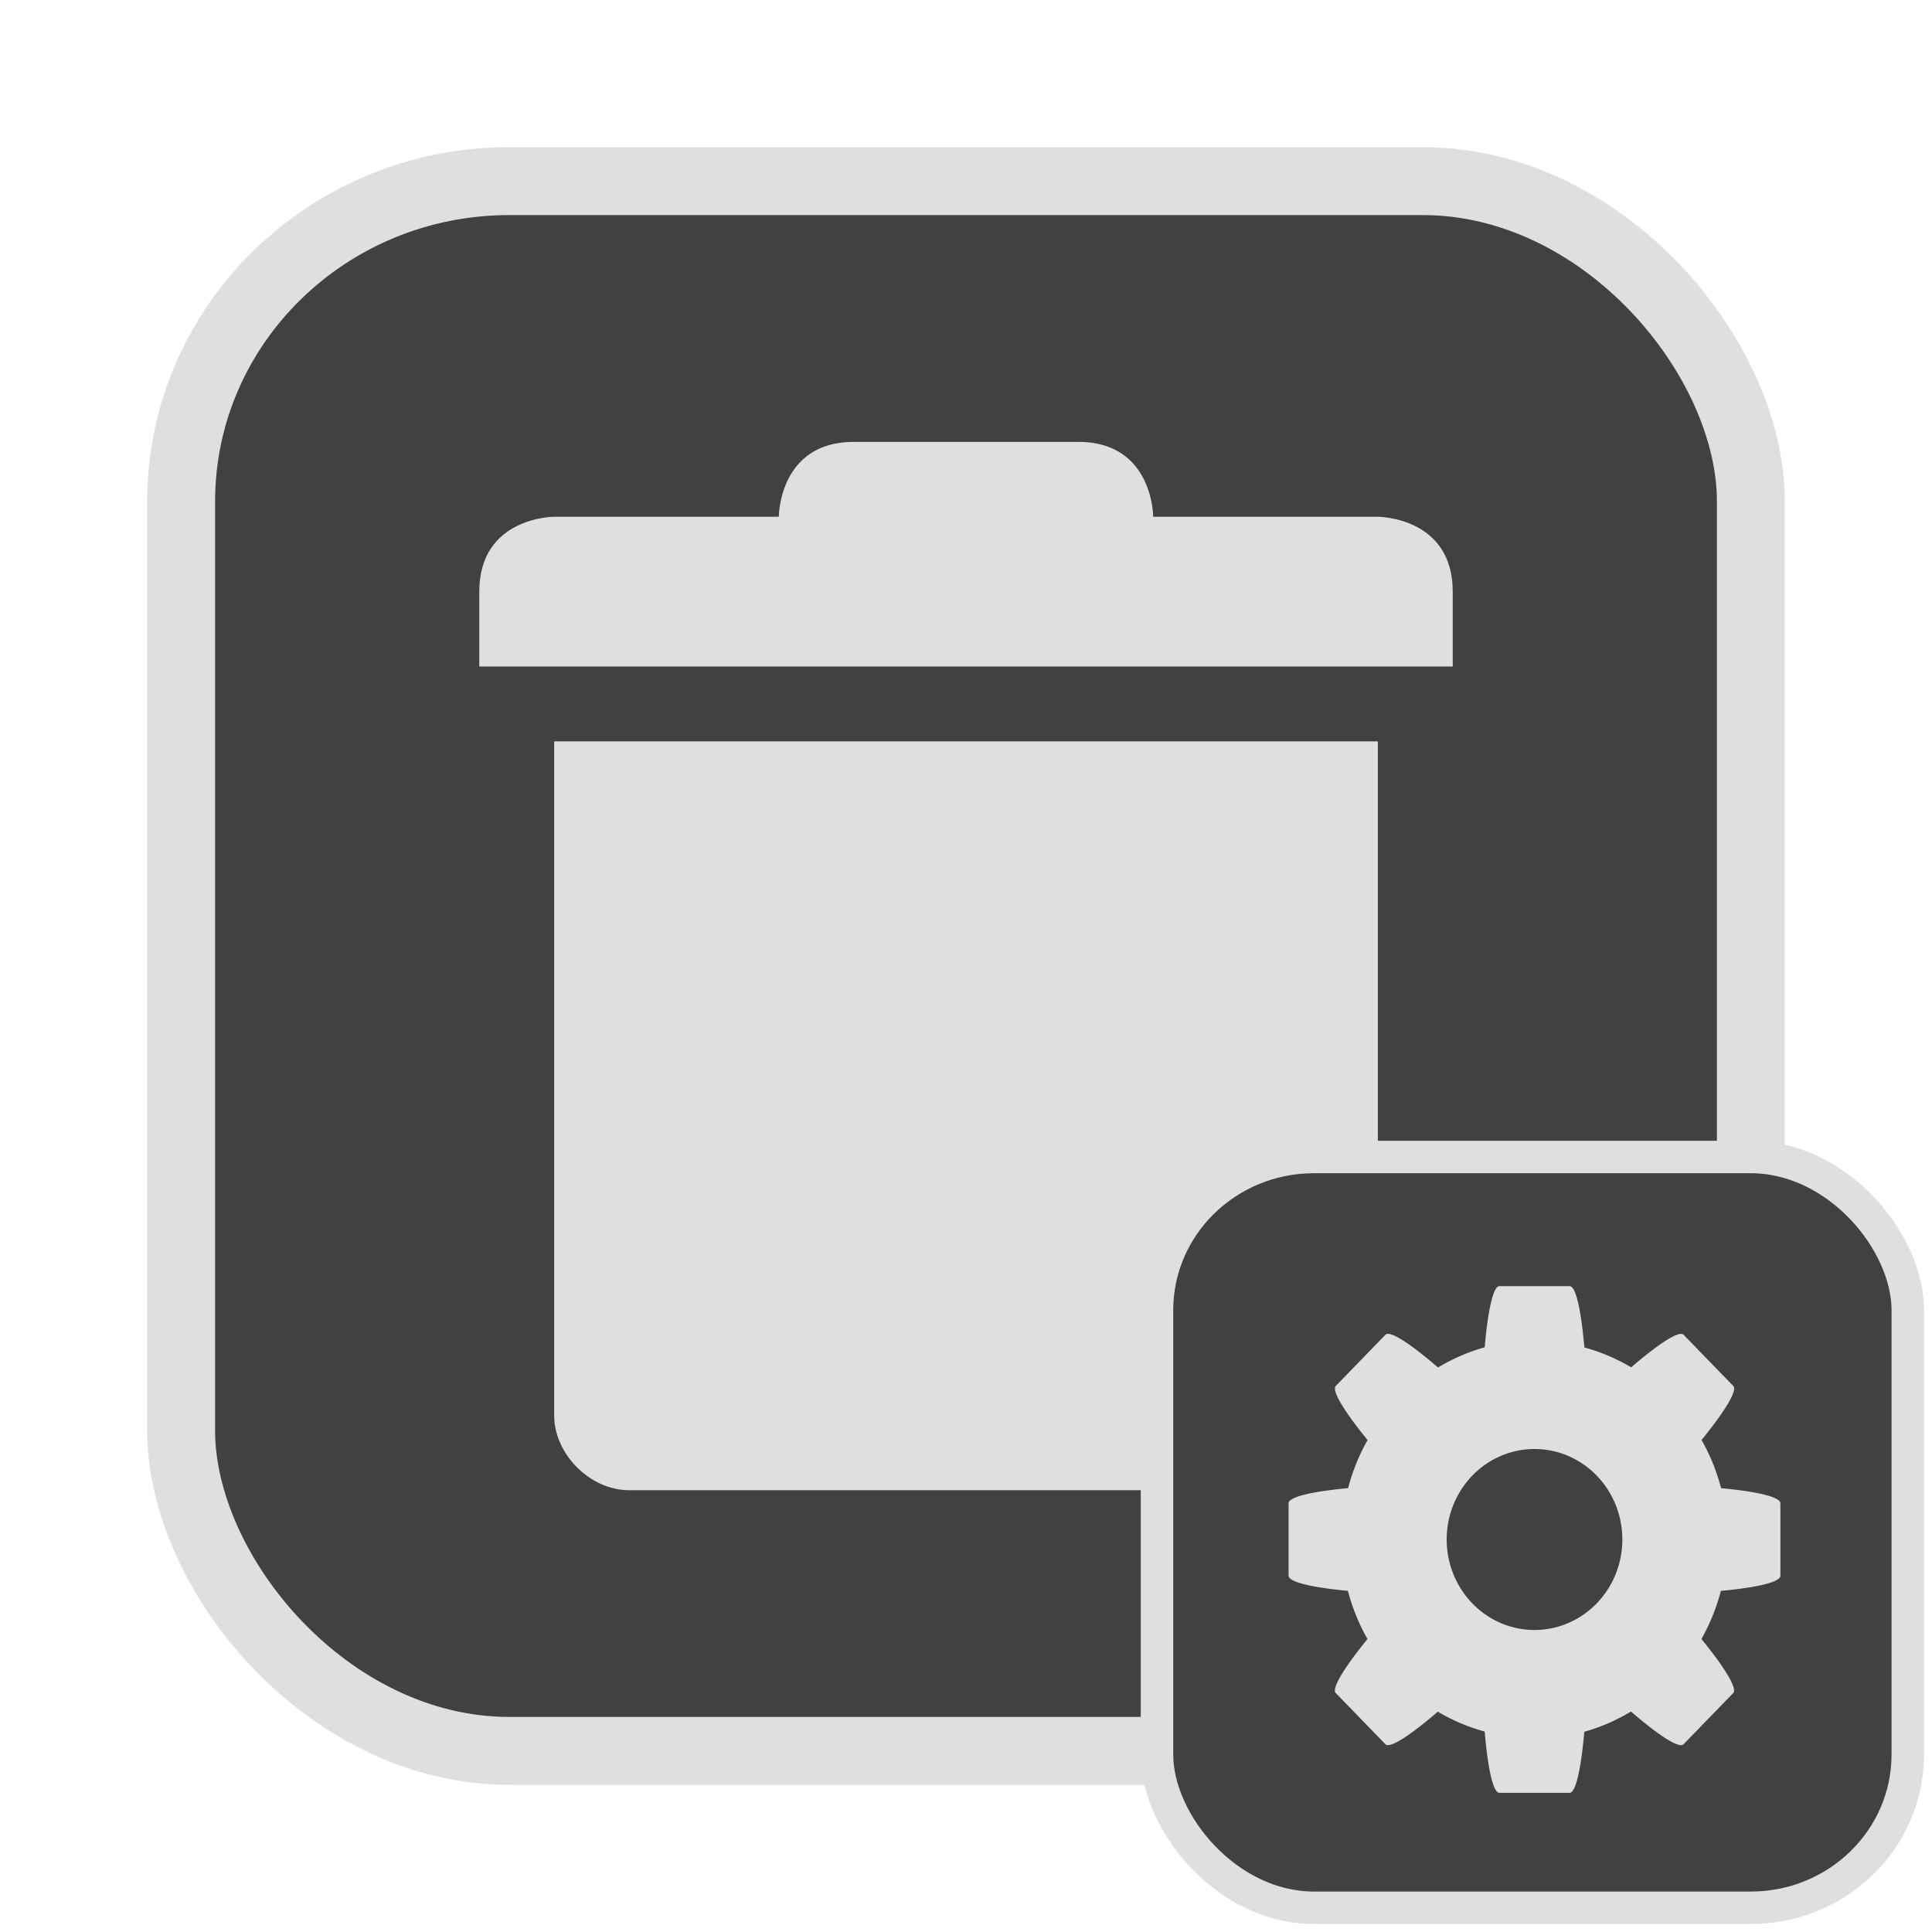 <?xml version="1.0" encoding="UTF-8" standalone="no"?>
<svg
   width="64"
   height="64"
   version="1.1"
   id="svg73"
   sodipodi:docname="com.github.tchx84.Flatseal.svg"
   inkscape:version="1.4.2 (ebf0e940d0, 2025-05-08)"
   xmlns:inkscape="http://www.inkscape.org/namespaces/inkscape"
   xmlns:sodipodi="http://sodipodi.sourceforge.net/DTD/sodipodi-0.dtd"
   xmlns="http://www.w3.org/2000/svg"
   xmlns:svg="http://www.w3.org/2000/svg"
   xmlns:rdf="http://www.w3.org/1999/02/22-rdf-syntax-ns#"
   xmlns:cc="http://creativecommons.org/ns#"
   xmlns:dc="http://purl.org/dc/elements/1.1/">
  <sodipodi:namedview
     pagecolor="#f5f7fa"
     bordercolor="#666666"
     borderopacity="1"
     objecttolerance="10"
     gridtolerance="10"
     guidetolerance="10"
     inkscape:pageopacity="0"
     inkscape:pageshadow="2"
     inkscape:window-width="1377"
     inkscape:window-height="886"
     id="namedview75"
     showgrid="false"
     inkscape:zoom="6.2890624"
     inkscape:cx="47.622361"
     inkscape:cy="45.396274"
     inkscape:window-x="147"
     inkscape:window-y="75"
     inkscape:window-maximized="0"
     inkscape:current-layer="g877"
     inkscape:document-rotation="0"
     inkscape:pagecheckerboard="0"
     inkscape:showpageshadow="2"
     inkscape:deskcolor="#d1d1d1" />
  <defs
     id="defs29">
    <linearGradient
       id="b"
       x1="399.57"
       x2="399.57"
       y1="545.8"
       y2="517.8"
       gradientTransform="matrix(2.143,0,0,2.143,-825.864,-1107.666)"
       gradientUnits="userSpaceOnUse">
      <stop
         stop-color="#3889e9"
         offset="0"
         id="stop2" />
      <stop
         stop-color="#5ea5fb"
         offset="1"
         id="stop4" />
    </linearGradient>
  </defs>
  <circle
     cx="32.516"
     cy="31.878"
     r="0"
     fill="url(#b)"
     stroke-width="1.571"
     id="circle41"
     style="fill:url(#b)" />
  <g
     aria-label="GZ"
     transform="matrix(1.221,0,0,0.819,0.496,-0.166)"
     id="text93"
     style="font-weight:bold;font-size:11.526px;line-height:1.25;font-family:sans-serif;-inkscape-font-specification:'sans-serif Bold';fill:#f2f2f2;stroke-width:0.288" />
  <g
     id="g877"
     transform="matrix(1.1,0,0,1.1,-3.185,-3.207)">
    <rect
       x="8.35"
       y="8.37"
       width="47.273"
       height="47.273"
       rx="9.883"
       ry="9.649"
       fill="url(#linearGradient862)"
       stroke-width="3.054"
       id="rect35-7-3"
       style="fill:#414141;fill-opacity:1;stroke:#dfdfdf;stroke-width:2.045;stroke-dasharray:none;stroke-opacity:1" />
    <g
       id="g1045"
       transform="matrix(0.902,0,0,0.902,4.73,4.554)"
       style="fill:#dfdfdf;fill-opacity:1;stroke:none;stroke-width:0.599;stroke-dasharray:none;stroke-opacity:0.6">
      <path
         style="color:#444444;fill:#dfdfdf;fill-opacity:1;stroke:none;stroke-width:0.599;stroke-dasharray:none;stroke-opacity:0.6"
         class="ColorScheme-Text"
         d="m 26.468,12.936 c -2.5,0 -2.5,2.5 -2.5,2.5 h -7.5 c 0,0 -2.5,0 -2.5,2.5 v 2.5 h 32.5 v -2.5 c 0,-2.5 -2.5,-2.5 -2.5,-2.5 h -7.5 c 0,0 0,-2.5 -2.5,-2.5 z m -10,10 v 22.5 c 0,1.3 1.2,2.5 2.5,2.5 h 22.5 c 1.3,0 2.5,-1.2 2.5,-2.5 v -22.5 z"
         id="path5" />
    </g>
    <rect
       x="37.738"
       y="37.758"
       width="22.61"
       height="22.61"
       rx="4.727"
       ry="4.615"
       fill="url(#linearGradient862)"
       stroke-width="3.054"
       id="rect35-7-3-1"
       style="fill:#414141;fill-opacity:1;stroke:#dfdfdf;stroke-width:0.978;stroke-dasharray:none;stroke-opacity:1" />
    <path
       style="color:#000000;clip-rule:nonzero;display:inline;overflow:visible;visibility:visible;isolation:auto;mix-blend-mode:normal;color-interpolation:sRGB;color-interpolation-filters:linearRGB;solid-color:#000000;solid-opacity:1;fill:#dfdfdf;fill-opacity:1;fill-rule:nonzero;stroke:none;stroke-width:0.455;stroke-linecap:butt;stroke-linejoin:miter;stroke-miterlimit:4;stroke-dasharray:none;stroke-dashoffset:0;stroke-opacity:0.6;marker:none;color-rendering:auto;image-rendering:auto;shape-rendering:auto;text-rendering:auto;enable-background:accumulate"
       d="m 48.049,41.648 c -0.19,0 -0.349,0.758 -0.442,1.84 a 5.819,5.994 0 0 0 -1.406,0.609 c -0.812,-0.701 -1.447,-1.125 -1.582,-0.986 l -1.497,1.542 c -0.135,0.139 0.276,0.793 0.957,1.629 a 5.819,5.994 0 0 0 -0.586,1.449 c -1.054,0.096 -1.792,0.259 -1.792,0.456 v 2.18 c 0,0.196 0.735,0.36 1.786,0.456 a 5.819,5.994 0 0 0 0.589,1.452 c -0.679,0.835 -1.09,1.487 -0.955,1.626 l 1.497,1.542 c 0.135,0.139 0.767,-0.283 1.577,-0.981 a 5.819,5.994 0 0 0 1.411,0.599 c 0.093,1.086 0.251,1.846 0.442,1.846 h 2.116 c 0.19,0 0.349,-0.758 0.442,-1.84 a 5.819,5.994 0 0 0 1.406,-0.609 c 0.812,0.701 1.447,1.125 1.582,0.986 l 1.497,-1.542 c 0.135,-0.139 -0.276,-0.793 -0.957,-1.629 a 5.819,5.994 0 0 0 0.586,-1.449 c 1.054,-0.096 1.792,-0.259 1.792,-0.456 v -2.18 c 0,-0.196 -0.735,-0.36 -1.786,-0.456 A 5.819,5.994 0 0 0 54.138,46.28 c 0.679,-0.835 1.09,-1.487 0.955,-1.626 l -1.497,-1.542 c -0.135,-0.139 -0.767,0.283 -1.577,0.981 a 5.819,5.994 0 0 0 -1.411,-0.599 c -0.093,-1.086 -0.251,-1.846 -0.442,-1.846 z m 1.058,4.904 a 2.645,2.725 0 0 1 2.645,2.725 2.645,2.725 0 0 1 -2.645,2.725 2.645,2.725 0 0 1 -2.645,-2.725 2.645,2.725 0 0 1 2.645,-2.725 z"
       id="path4690"
       inkscape:connector-curvature="0" />
  </g>
</svg>
